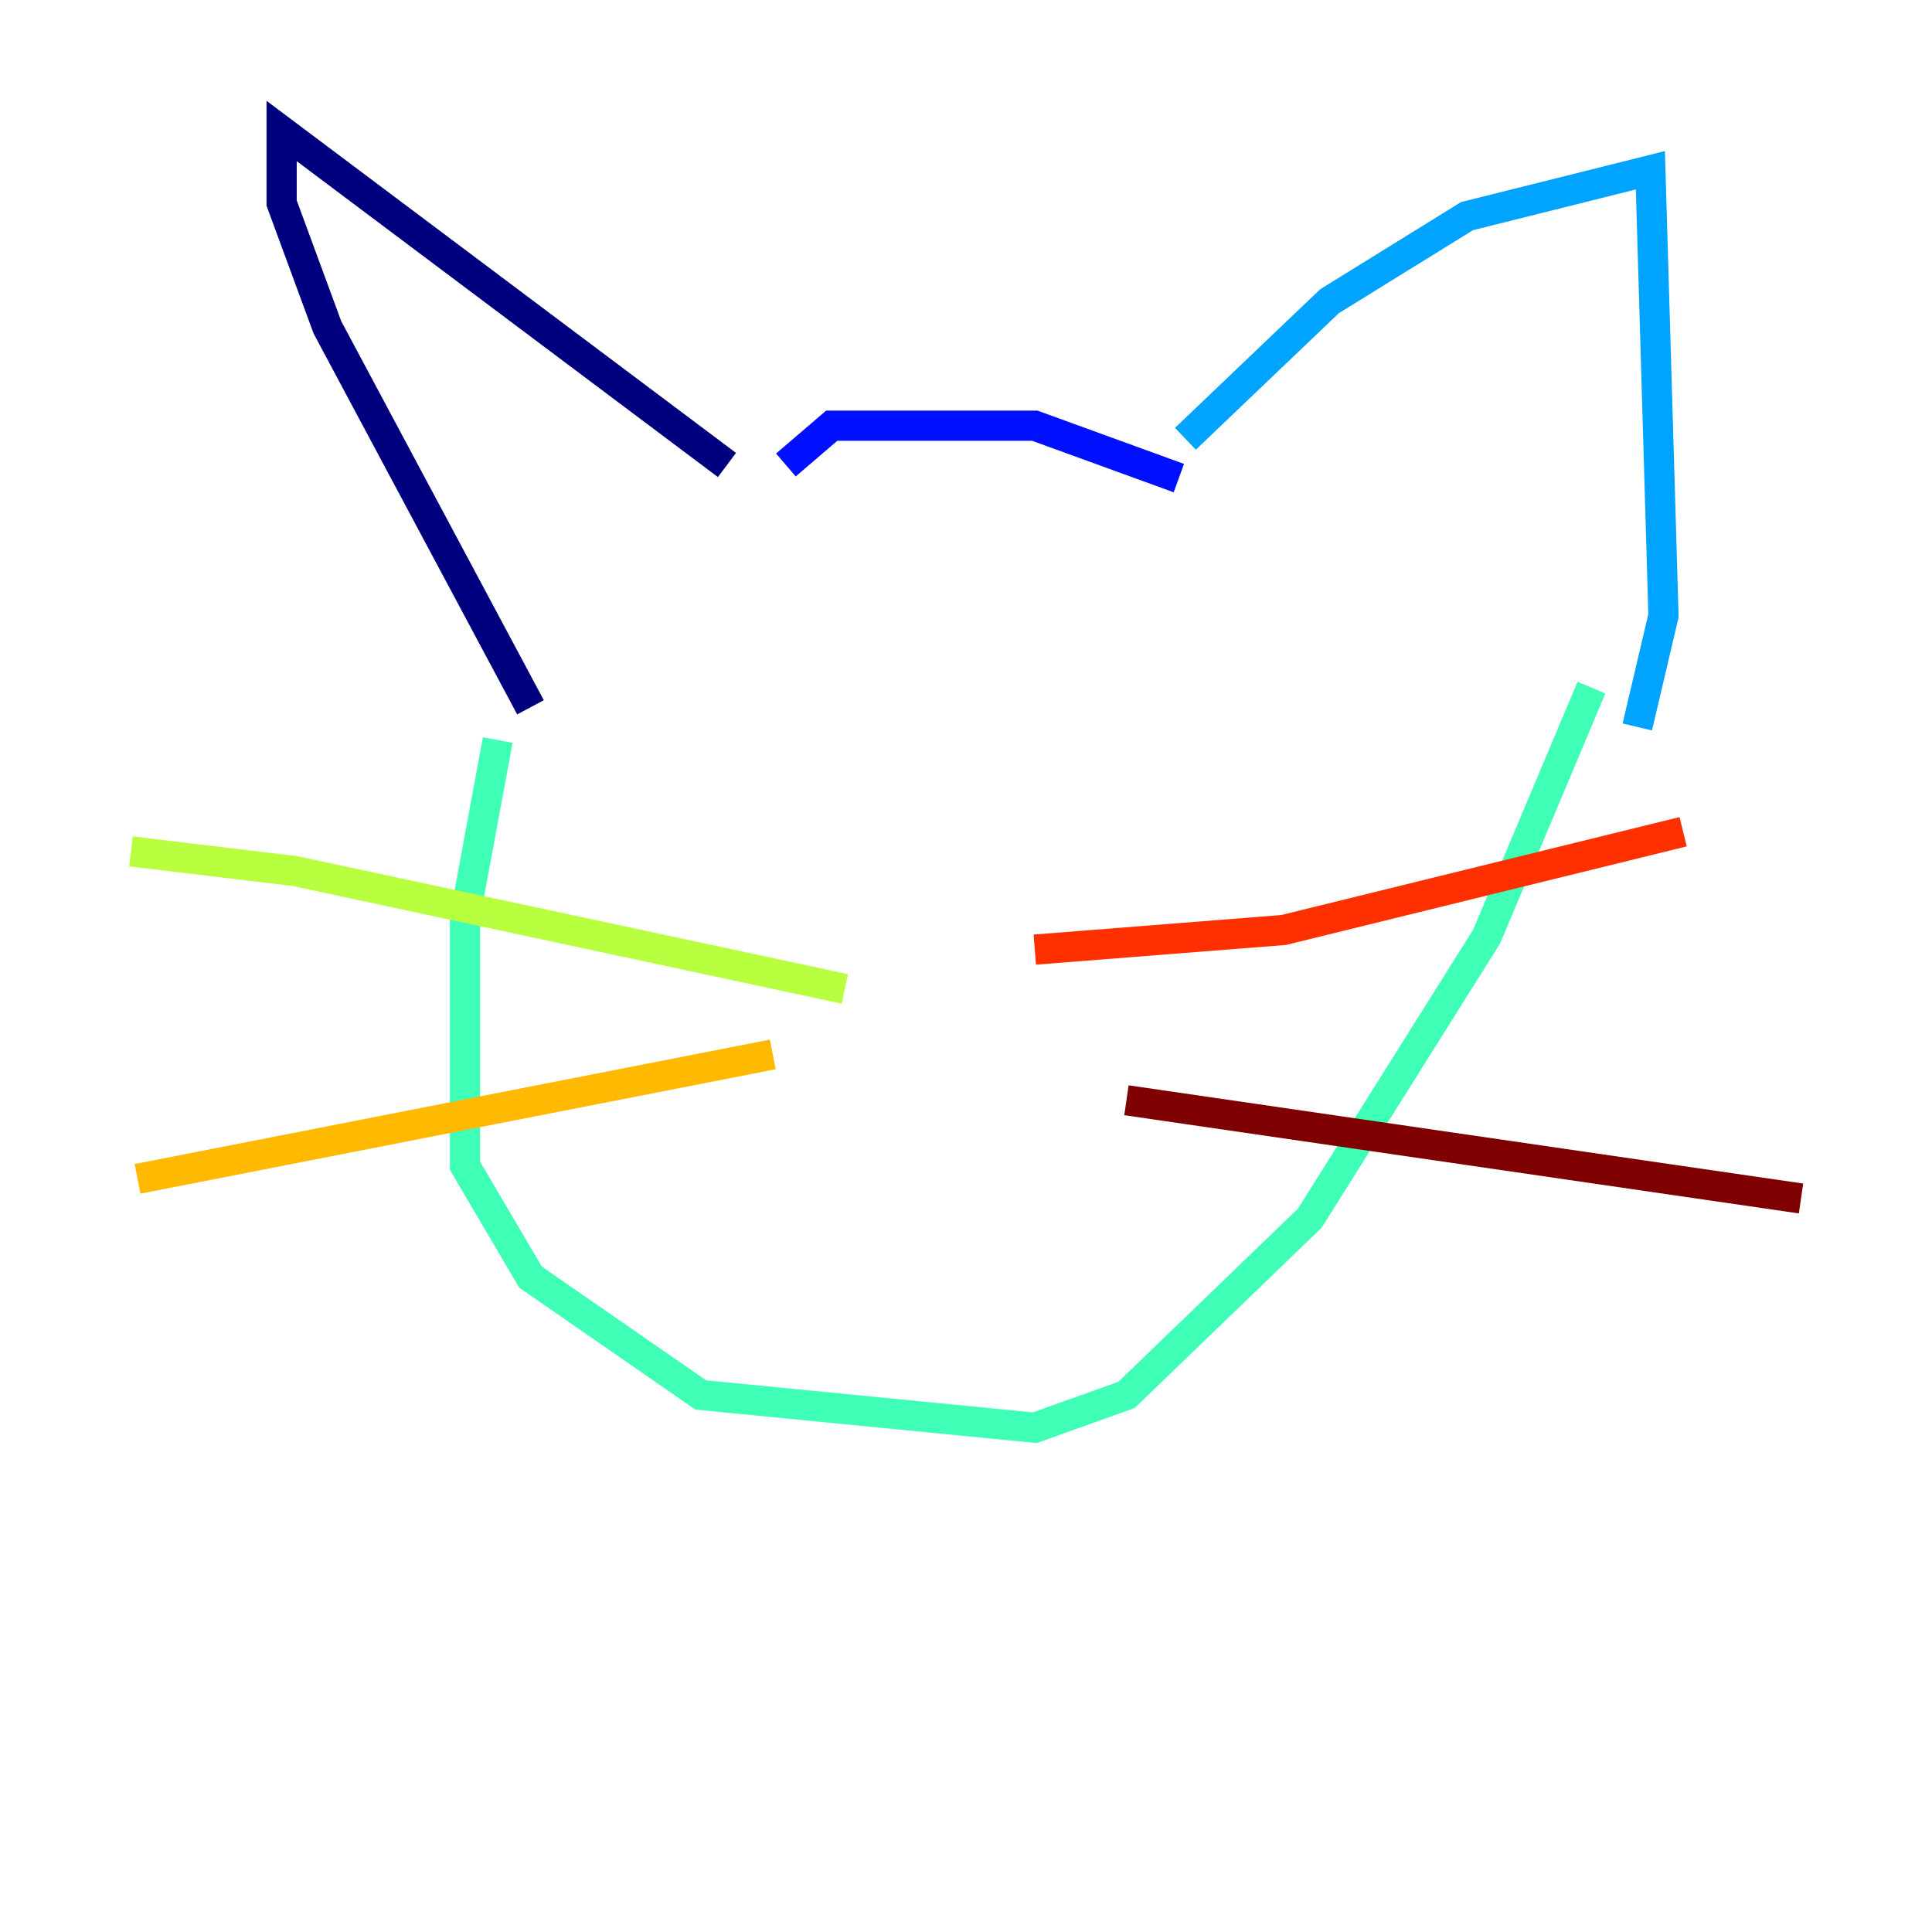 <?xml version="1.0" encoding="utf-8" ?>
<svg baseProfile="tiny" height="128" version="1.2" viewBox="0,0,128,128" width="128" xmlns="http://www.w3.org/2000/svg" xmlns:ev="http://www.w3.org/2001/xml-events" xmlns:xlink="http://www.w3.org/1999/xlink"><defs /><polyline fill="none" points="48.163,30.807 18.658,8.678 18.658,13.451 21.695,21.695 35.146,46.861" stroke="#00007f" stroke-width="2" /><polyline fill="none" points="52.068,30.807 55.105,28.203 68.556,28.203 78.102,31.675" stroke="#0010ff" stroke-width="2" /><polyline fill="none" points="78.536,29.071 88.081,19.959 97.193,14.319 109.342,11.281 110.21,40.786 108.475,48.163" stroke="#00a4ff" stroke-width="2" /><polyline fill="none" points="32.976,49.031 30.807,60.746 30.807,77.234 35.146,84.61 46.427,92.42 68.556,94.59 74.63,92.42 86.78,80.705 98.495,62.047 105.437,45.559" stroke="#3fffb7" stroke-width="2" /><polyline fill="none" points="55.973,65.519 19.525,57.709 8.678,56.407" stroke="#b7ff3f" stroke-width="2" /><polyline fill="none" points="51.2,69.858 9.112,78.102" stroke="#ffb900" stroke-width="2" /><polyline fill="none" points="68.556,62.915 85.044,61.614 111.512,55.105" stroke="#ff3000" stroke-width="2" /><polyline fill="none" points="74.63,72.895 119.322,79.403" stroke="#7f0000" stroke-width="2" /></svg>